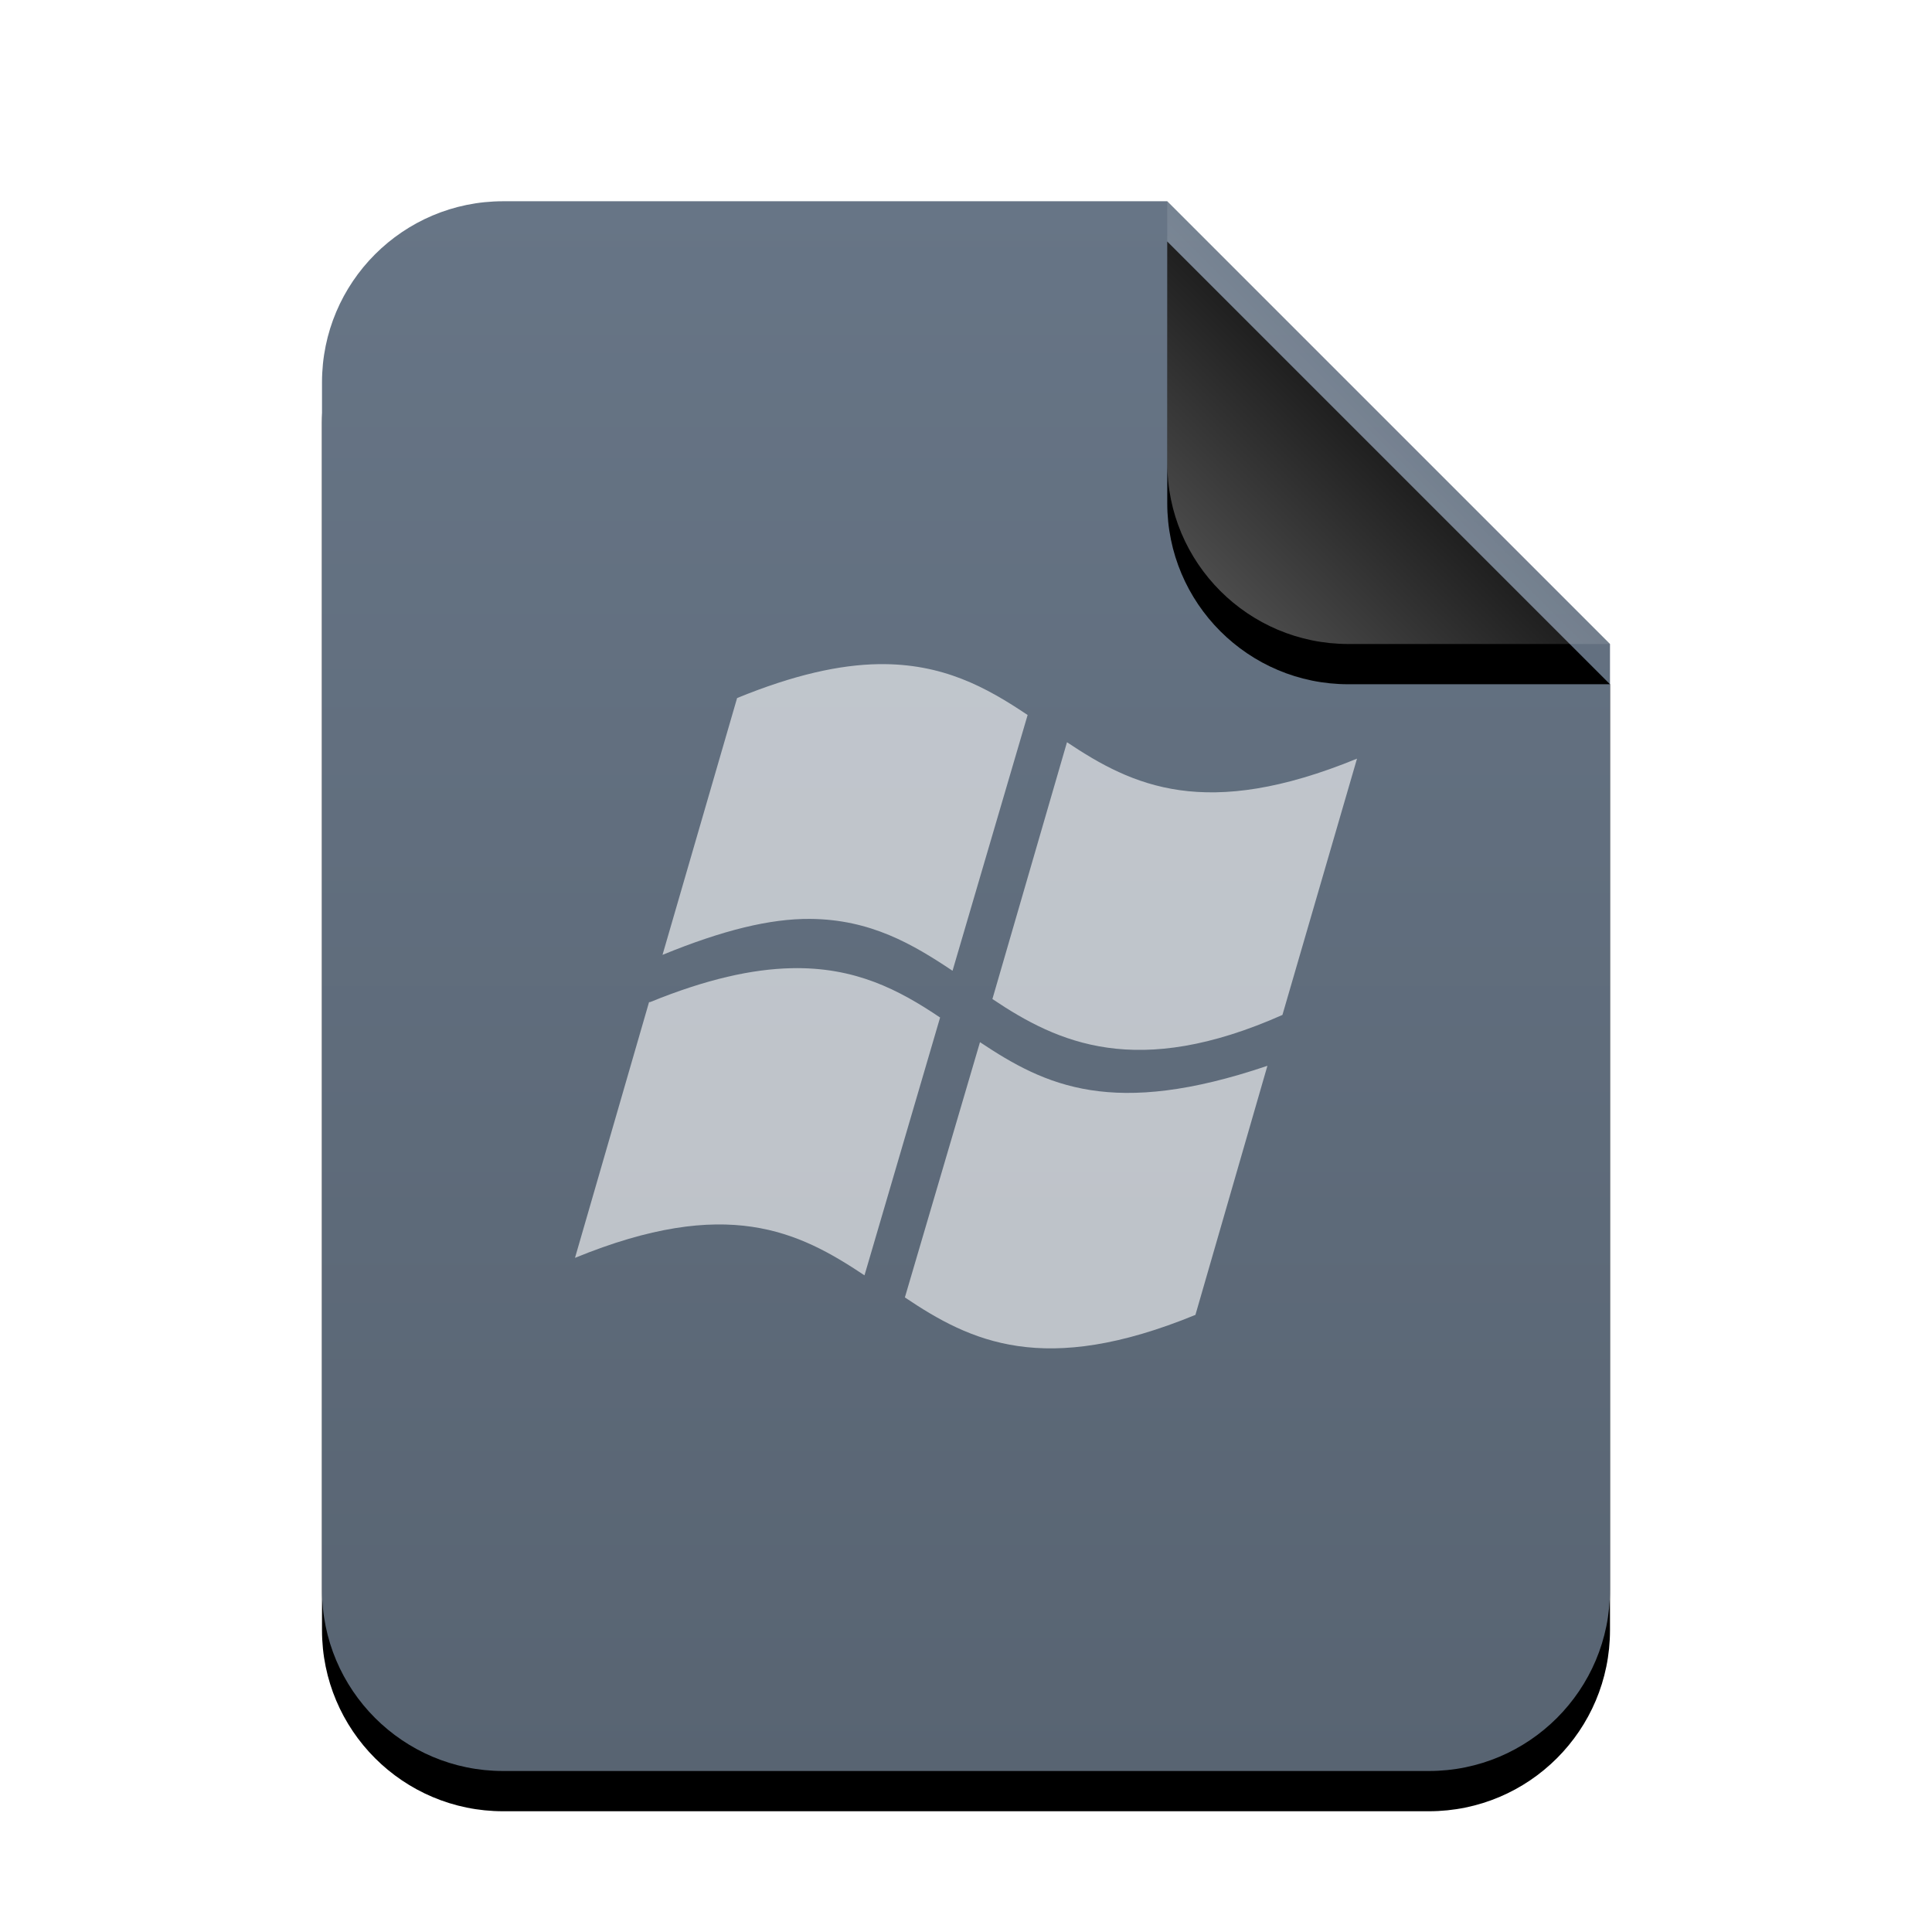 <svg xmlns="http://www.w3.org/2000/svg" xmlns:xlink="http://www.w3.org/1999/xlink" width="96" height="96" viewBox="0 0 96 96">
  <defs>
    <linearGradient id="application-x-msdownload-c" x1="50%" x2="50%" y1="0%" y2="100%">
      <stop offset="0%" stop-color="#677586"/>
      <stop offset="100%" stop-color="#586472"/>
    </linearGradient>
    <path id="application-x-msdownload-b" d="M64,69 C64,73.971 59.971,78 55,78 L9,78 C4.029,78 6.08718376e-16,73.971 0,69 L0,9 C-6.08718376e-16,4.029 4.029,4.46579124e-15 9,0 L42,0 L64,22 L64,69 Z"/>
    <filter id="application-x-msdownload-a" width="131.2%" height="125.6%" x="-15.6%" y="-10.3%" filterUnits="objectBoundingBox">
      <feOffset dy="2" in="SourceAlpha" result="shadowOffsetOuter1"/>
      <feGaussianBlur in="shadowOffsetOuter1" result="shadowBlurOuter1" stdDeviation="3"/>
      <feColorMatrix in="shadowBlurOuter1" values="0 0 0 0 0.475   0 0 0 0 0.62   0 0 0 0 0.702  0 0 0 0.2 0"/>
    </filter>
    <linearGradient id="application-x-msdownload-f" x1="50%" x2="11.493%" y1="50%" y2="88.683%">
      <stop offset="0%" stop-color="#FFF" stop-opacity=".1"/>
      <stop offset="100%" stop-color="#FFF" stop-opacity=".3"/>
    </linearGradient>
    <path id="application-x-msdownload-e" d="M42,0 L64,22 L51,22 C46.029,22 42,17.971 42,13 L42,0 L42,0 Z"/>
    <filter id="application-x-msdownload-d" width="190.9%" height="190.9%" x="-45.5%" y="-36.4%" filterUnits="objectBoundingBox">
      <feOffset dy="2" in="SourceAlpha" result="shadowOffsetOuter1"/>
      <feGaussianBlur in="shadowOffsetOuter1" result="shadowBlurOuter1" stdDeviation="3"/>
      <feComposite in="shadowBlurOuter1" in2="SourceAlpha" operator="out" result="shadowBlurOuter1"/>
      <feColorMatrix in="shadowBlurOuter1" values="0 0 0 0 0   0 0 0 0 0   0 0 0 0 0  0 0 0 0.05 0"/>
    </filter>
  </defs>
  <g fill="none" fill-rule="evenodd">
    <g transform="translate(16 10)">
      <use fill="#000" filter="url(#application-x-msdownload-a)" xlink:href="#application-x-msdownload-b"/>
      <use fill="url(#application-x-msdownload-c)" xlink:href="#application-x-msdownload-b"/>
      <use fill="#000" filter="url(#application-x-msdownload-d)" xlink:href="#application-x-msdownload-e"/>
      <use fill="url(#application-x-msdownload-f)" xlink:href="#application-x-msdownload-e"/>
    </g>
    <path fill="#FFF" fill-opacity=".6" d="M43.651,33.001 C41.737,33.031 39.454,33.526 36.626,34.686 L32.92,47.446 C35.918,46.218 38.272,45.644 40.254,45.66 C43.261,45.682 45.364,46.923 47.331,48.237 L51.062,35.528 C49.021,34.158 46.841,32.953 43.651,33.001 L43.651,33.001 Z M53.018,36.881 L49.312,49.641 C52.57,51.831 56.503,53.635 63.723,50.432 L67.429,37.697 C59.898,40.784 56.278,39.059 53.018,36.881 L53.018,36.881 Z M39.302,48.11 C37.39,48.156 35.121,48.643 32.303,49.794 L32.251,49.794 L28.571,62.503 C36.117,59.409 39.687,61.19 42.956,63.371 L46.713,50.56 C44.677,49.189 42.489,48.033 39.302,48.11 L39.302,48.11 Z M48.695,51.785 L44.963,64.468 C48.227,66.663 51.862,68.428 59.4,65.336 L62.977,52.959 C55.297,55.562 51.962,53.964 48.695,51.785 L48.695,51.785 Z"/>
  </g>
</svg>
